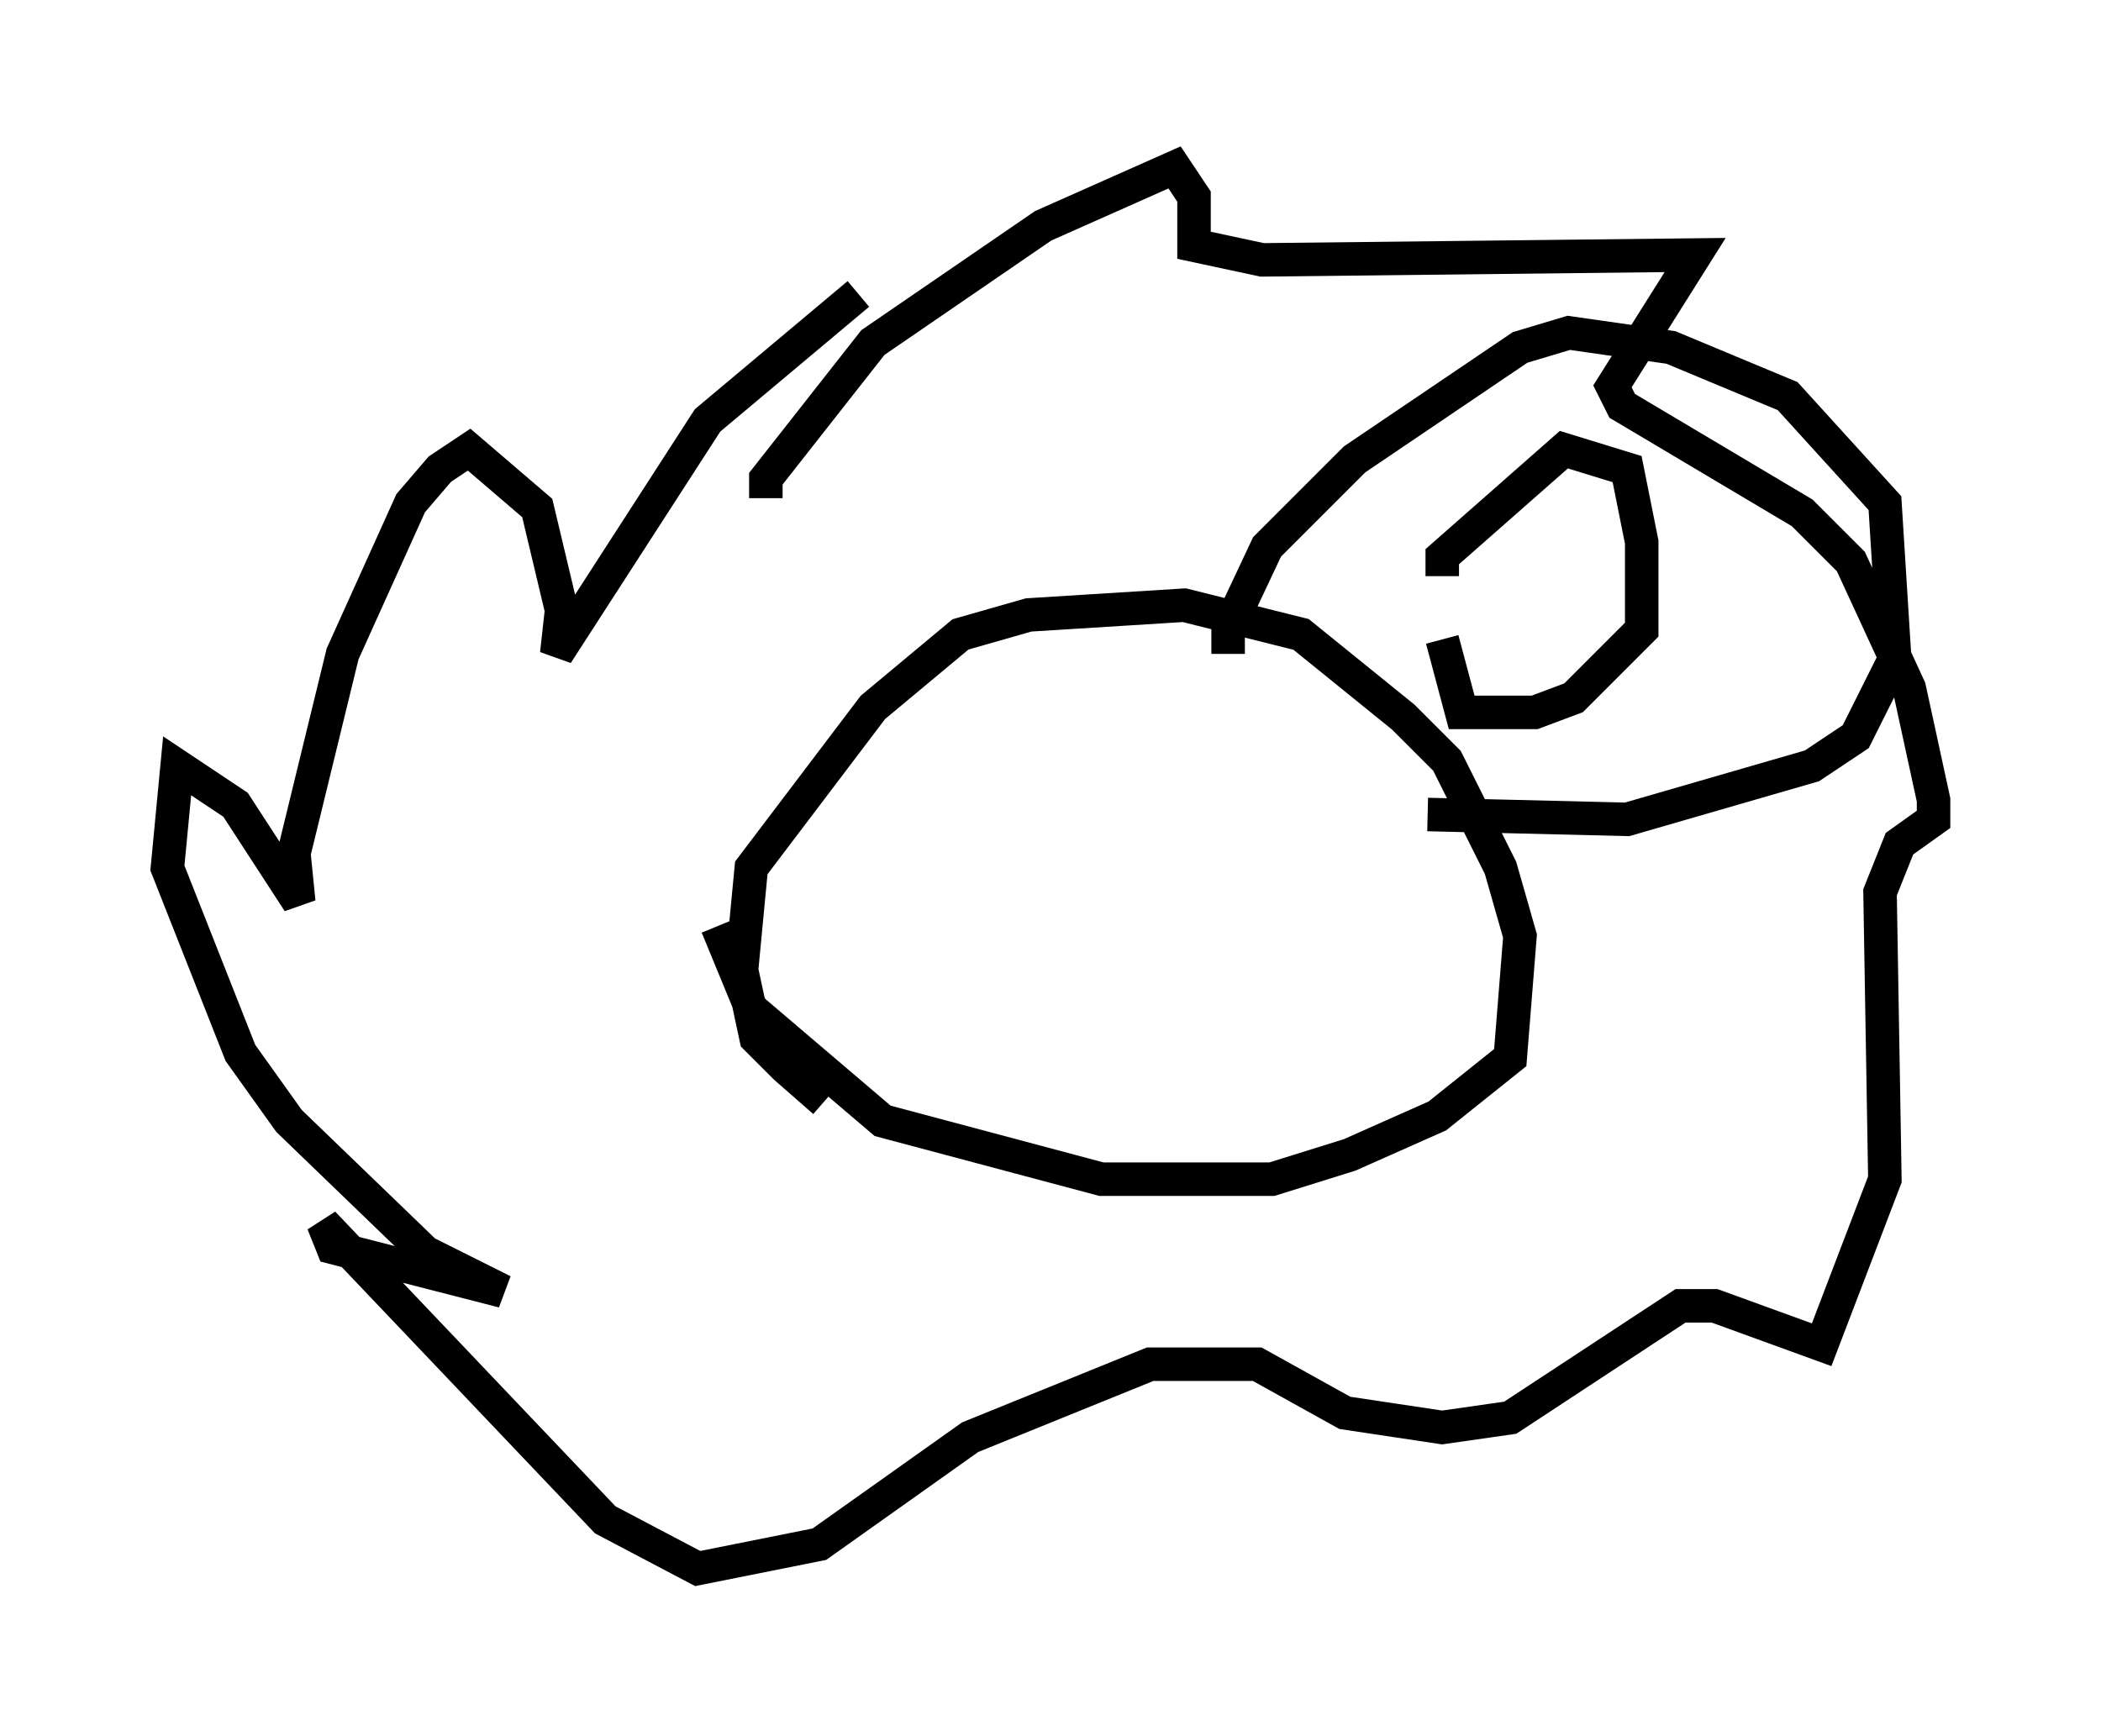 <?xml version="1.0" encoding="utf-8" ?>
<svg baseProfile="full" height="51.832" version="1.1" width="62.726" xmlns="http://www.w3.org/2000/svg" xmlns:ev="http://www.w3.org/2001/xml-events" xmlns:xlink="http://www.w3.org/1999/xlink"><defs /><rect fill="white" height="51.832" width="62.726" x="0" y="0" /><path d="M27.659, 34.195 m-3.05, -1.307 l-1.162, -1.017 -0.872, -0.872 l-0.436, -2.034 0.291, -3.05 l3.631, -4.793 2.615, -2.179 l2.034, -0.581 4.648, -0.291 l3.486, 0.872 3.05, 2.469 l1.307, 1.307 1.598, 3.196 l0.581, 2.034 -0.291, 3.631 l-2.179, 1.743 -2.615, 1.162 l-2.324, 0.726 -5.084, 0.0 l-6.536, -1.743 -3.922, -3.341 l-1.017, -2.469 m1.453, -12.782 l0.0, -0.581 3.196, -4.067 l5.084, -3.486 3.922, -1.743 l0.581, 0.872 0.0, 1.453 l2.034, 0.436 12.927, -0.145 l-2.469, 3.922 0.291, 0.581 l5.374, 3.196 1.453, 1.453 l1.743, 3.777 0.726, 3.341 l0.0, 0.581 -1.017, 0.726 l-0.581, 1.453 0.145, 8.57 l-1.888, 4.939 -3.196, -1.162 l-1.017, 0.0 -5.084, 3.341 l-2.034, 0.291 -2.905, -0.436 l-2.615, -1.453 -3.196, 0.0 l-5.374, 2.179 -4.503, 3.196 l-3.631, 0.726 -2.76, -1.453 l-8.425, -8.86 0.291, 0.726 l5.084, 1.307 -2.324, -1.162 l-4.067, -3.922 -1.453, -2.034 l-2.179, -5.52 0.291, -3.05 l1.743, 1.162 1.888, 2.905 l-0.145, -1.453 1.453, -5.955 l2.034, -4.503 0.872, -1.017 l0.872, -0.581 2.034, 1.743 l0.726, 3.05 -0.145, 1.307 l4.503, -6.972 4.503, -3.777 m11.039, 10.749 l0.0, -0.726 1.162, -2.469 l2.615, -2.615 4.939, -3.341 l1.453, -0.436 3.05, 0.436 l3.486, 1.453 2.905, 3.196 l0.291, 4.648 -1.162, 2.324 l-1.307, 0.872 -5.52, 1.598 l-5.955, -0.145 m0.436, -7.117 l0.0, -0.581 3.631, -3.196 l1.888, 0.581 0.436, 2.179 l0.0, 2.615 -2.034, 2.034 l-1.162, 0.436 -2.179, 0.0 l-0.581, -2.179 " fill="none" stroke="black" stroke-width="1" /></svg>